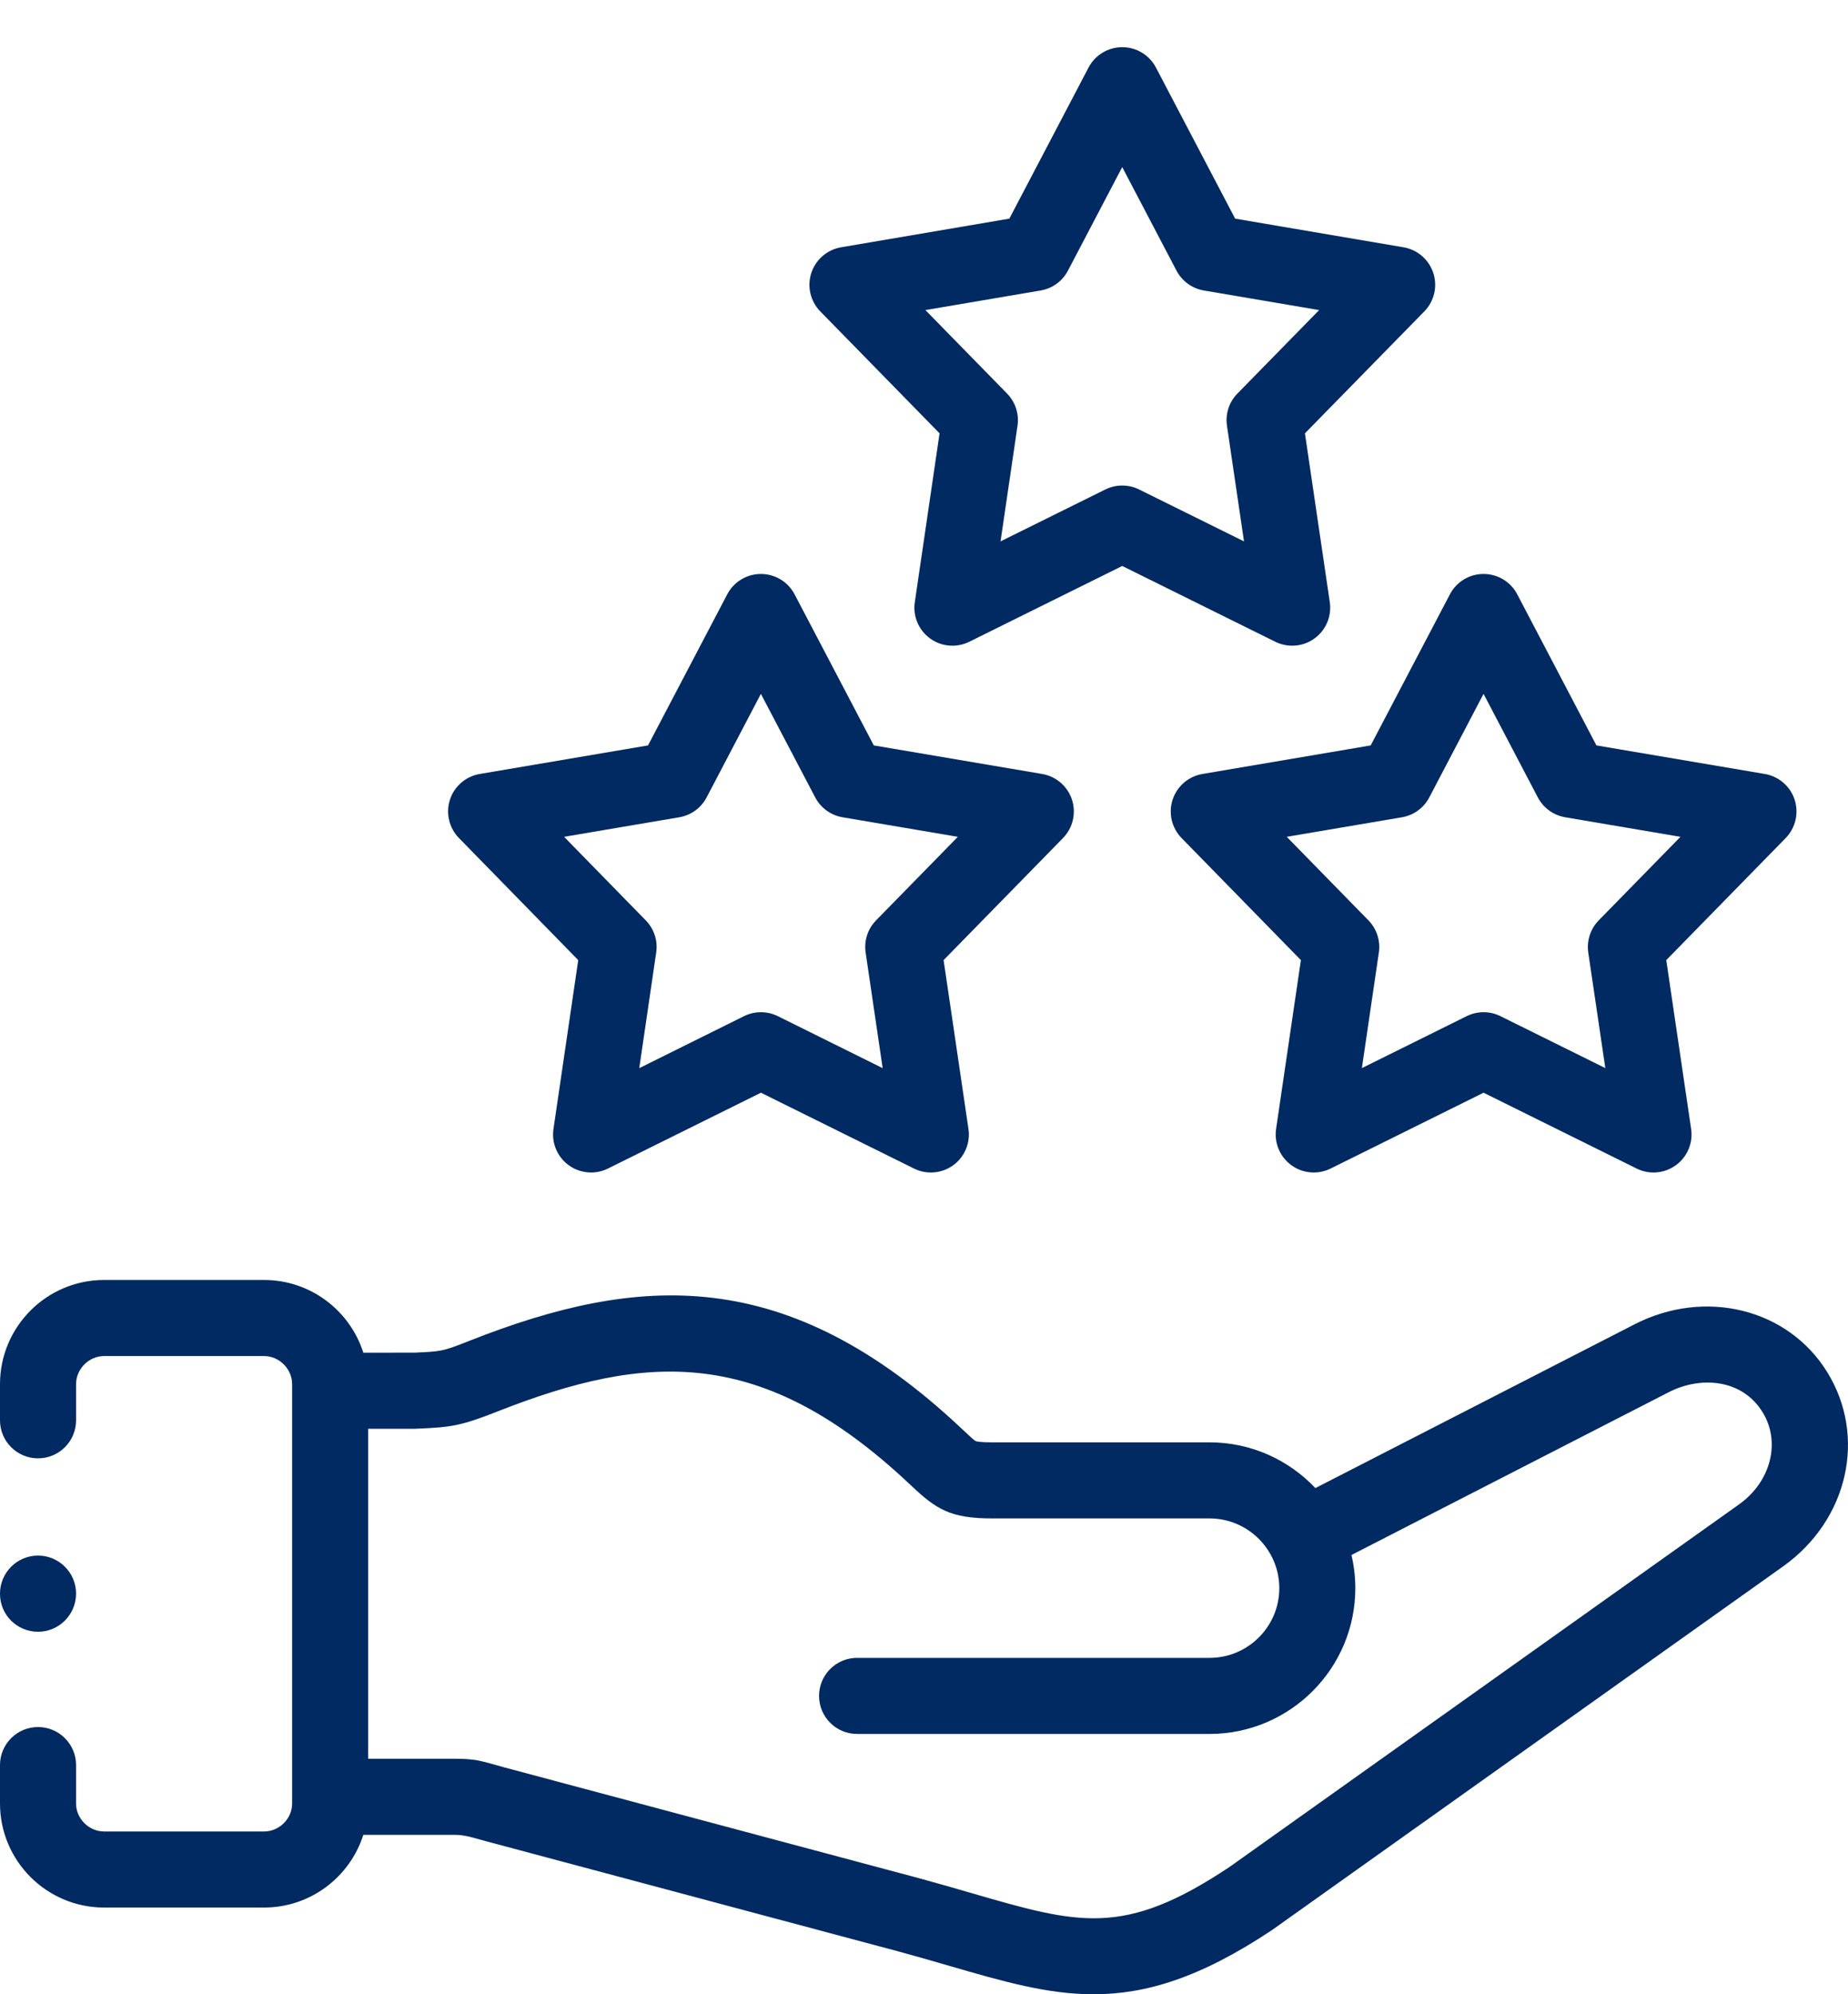 <svg width="38" height="41" viewBox="0 0 38 41" fill="none" xmlns="http://www.w3.org/2000/svg">
<path d="M11.89 19.739L11.381 23.21C11.338 23.497 11.459 23.785 11.695 23.956C11.831 24.055 11.992 24.105 12.154 24.105C12.273 24.105 12.392 24.078 12.501 24.024L15.647 22.465L18.794 24.024C19.055 24.153 19.365 24.127 19.601 23.956C19.836 23.785 19.957 23.497 19.914 23.209L19.403 19.739L21.858 17.23C22.061 17.022 22.133 16.718 22.043 16.441C21.953 16.165 21.717 15.961 21.43 15.912L17.968 15.325L16.339 12.219C16.204 11.961 15.937 11.8 15.646 11.8C15.356 11.8 15.089 11.961 14.954 12.219L13.325 15.325L9.865 15.912C9.578 15.961 9.342 16.164 9.252 16.441C9.163 16.718 9.234 17.021 9.437 17.229L11.89 19.739ZM13.969 16.802C14.209 16.761 14.417 16.61 14.53 16.394L15.646 14.265L16.763 16.394C16.876 16.61 17.084 16.761 17.324 16.802L19.696 17.204L18.014 18.922C17.843 19.097 17.764 19.341 17.8 19.583L18.15 21.96L15.994 20.891C15.775 20.783 15.518 20.783 15.299 20.891L13.145 21.96L13.493 19.583C13.529 19.341 13.45 19.097 13.279 18.922L11.599 17.204L13.969 16.802Z" fill="#002A61"/>
<path d="M24.725 15.912C24.438 15.961 24.202 16.165 24.112 16.441C24.022 16.718 24.093 17.021 24.297 17.23L26.75 19.739L26.24 23.21C26.198 23.497 26.319 23.785 26.555 23.956C26.691 24.055 26.852 24.105 27.014 24.105C27.132 24.105 27.251 24.078 27.361 24.024L30.506 22.465L33.654 24.024C33.914 24.153 34.225 24.127 34.46 23.956C34.696 23.785 34.817 23.497 34.774 23.209L34.263 19.739L36.718 17.23C36.921 17.022 36.992 16.718 36.903 16.441C36.813 16.165 36.576 15.961 36.29 15.912L32.827 15.325L31.199 12.219C31.064 11.961 30.797 11.8 30.506 11.8C30.215 11.8 29.949 11.961 29.814 12.219L28.185 15.325L24.725 15.912ZM29.39 16.394L30.506 14.265L31.622 16.394C31.736 16.61 31.943 16.761 32.184 16.802L34.555 17.204L32.874 18.922C32.703 19.097 32.624 19.341 32.659 19.583L33.01 21.959L30.853 20.891C30.635 20.783 30.378 20.783 30.159 20.891L28.004 21.959L28.353 19.583C28.389 19.341 28.309 19.097 28.139 18.922L26.459 17.204L28.829 16.802C29.069 16.761 29.277 16.61 29.39 16.394Z" fill="#002A61"/>
<path d="M19.32 8.909L18.811 12.38C18.768 12.667 18.889 12.955 19.125 13.126C19.36 13.297 19.67 13.323 19.931 13.194L23.076 11.636L26.224 13.194C26.334 13.248 26.453 13.275 26.571 13.275C26.733 13.275 26.895 13.225 27.031 13.125C27.266 12.954 27.387 12.667 27.344 12.379L26.833 8.909L29.288 6.402C29.491 6.194 29.563 5.891 29.473 5.614C29.383 5.337 29.147 5.133 28.86 5.084L25.398 4.495L23.769 1.388C23.634 1.131 23.367 0.97 23.076 0.97C22.786 0.97 22.519 1.131 22.384 1.388L20.755 4.495L17.295 5.084C17.008 5.133 16.772 5.337 16.682 5.614C16.593 5.89 16.664 6.194 16.867 6.402L19.32 8.909ZM21.399 5.972C21.64 5.931 21.847 5.78 21.96 5.564L23.076 3.435L24.192 5.564C24.306 5.78 24.513 5.931 24.754 5.972L27.125 6.375L25.444 8.092C25.273 8.266 25.194 8.511 25.23 8.753L25.58 11.13L23.423 10.063C23.314 10.009 23.195 9.982 23.076 9.982C22.957 9.982 22.839 10.009 22.729 10.063L20.574 11.13L20.923 8.752C20.959 8.511 20.879 8.267 20.709 8.092L19.029 6.375L21.399 5.972Z" fill="#002A61"/>
<path d="M37.572 28.208C36.765 26.902 35.058 26.481 33.604 27.23L27.048 30.593C26.501 30.015 25.728 29.653 24.872 29.653H20.399C20.128 29.653 20.071 29.631 20.065 29.628C20.03 29.612 19.911 29.5 19.816 29.41L19.773 29.37C16.174 25.983 13.129 26.197 9.664 27.561C9.101 27.784 9.08 27.784 8.528 27.809L7.471 27.81C7.196 26.944 6.385 26.315 5.43 26.315H2.14C0.96 26.315 0 27.276 0 28.457V29.2C0 29.632 0.35 29.982 0.782 29.982C1.214 29.982 1.564 29.632 1.564 29.2V28.457C1.564 28.144 1.828 27.879 2.14 27.879H5.43C5.743 27.879 6.007 28.144 6.007 28.457V37.078C6.007 37.39 5.743 37.653 5.43 37.653H2.14C1.828 37.653 1.564 37.39 1.564 37.078V36.288C1.564 35.856 1.214 35.506 0.782 35.506C0.35 35.506 0 35.856 0 36.288V37.078C0 38.257 0.96 39.217 2.14 39.217H5.43C6.386 39.217 7.197 38.587 7.471 37.722H9.352C9.57 37.722 9.768 37.793 9.977 37.849L18.484 40.122C18.859 40.224 19.202 40.323 19.534 40.42C20.621 40.735 21.534 41 22.485 41C23.559 41 24.681 40.663 26.156 39.68C26.162 39.675 26.169 39.671 26.176 39.666L36.666 32.203C38.002 31.251 38.392 29.534 37.572 28.208ZM35.759 30.929L25.279 38.385C23.109 39.829 22.189 39.562 19.97 38.918C19.631 38.82 19.281 38.718 18.891 38.612L10.379 36.338C10.207 36.292 10.036 36.237 9.862 36.2C9.694 36.164 9.523 36.158 9.352 36.158H7.57V29.375H8.499C8.511 29.375 8.522 29.374 8.534 29.374L8.597 29.371C9.259 29.342 9.464 29.322 10.238 29.015C13.309 27.807 15.678 27.664 18.701 30.509L18.744 30.549C19.248 31.024 19.539 31.217 20.399 31.217H24.871C25.662 31.217 26.306 31.861 26.306 32.652C26.306 33.442 25.662 34.084 24.871 34.084H17.624C17.192 34.084 16.842 34.434 16.842 34.866C16.842 35.298 17.192 35.648 17.624 35.648H24.871C26.524 35.648 27.869 34.304 27.869 32.652C27.869 32.417 27.841 32.189 27.79 31.969L34.318 28.62C34.948 28.297 35.811 28.334 36.242 29.031C36.623 29.646 36.415 30.462 35.759 30.929Z" fill="#002A61"/>
<path d="M0.782 33.547C1.214 33.547 1.564 33.195 1.564 32.763C1.564 32.332 1.214 31.981 0.782 31.981C0.35 31.981 0 32.332 0 32.763V32.768C0 33.2 0.35 33.547 0.782 33.547Z" fill="#002A61"/>
</svg>
